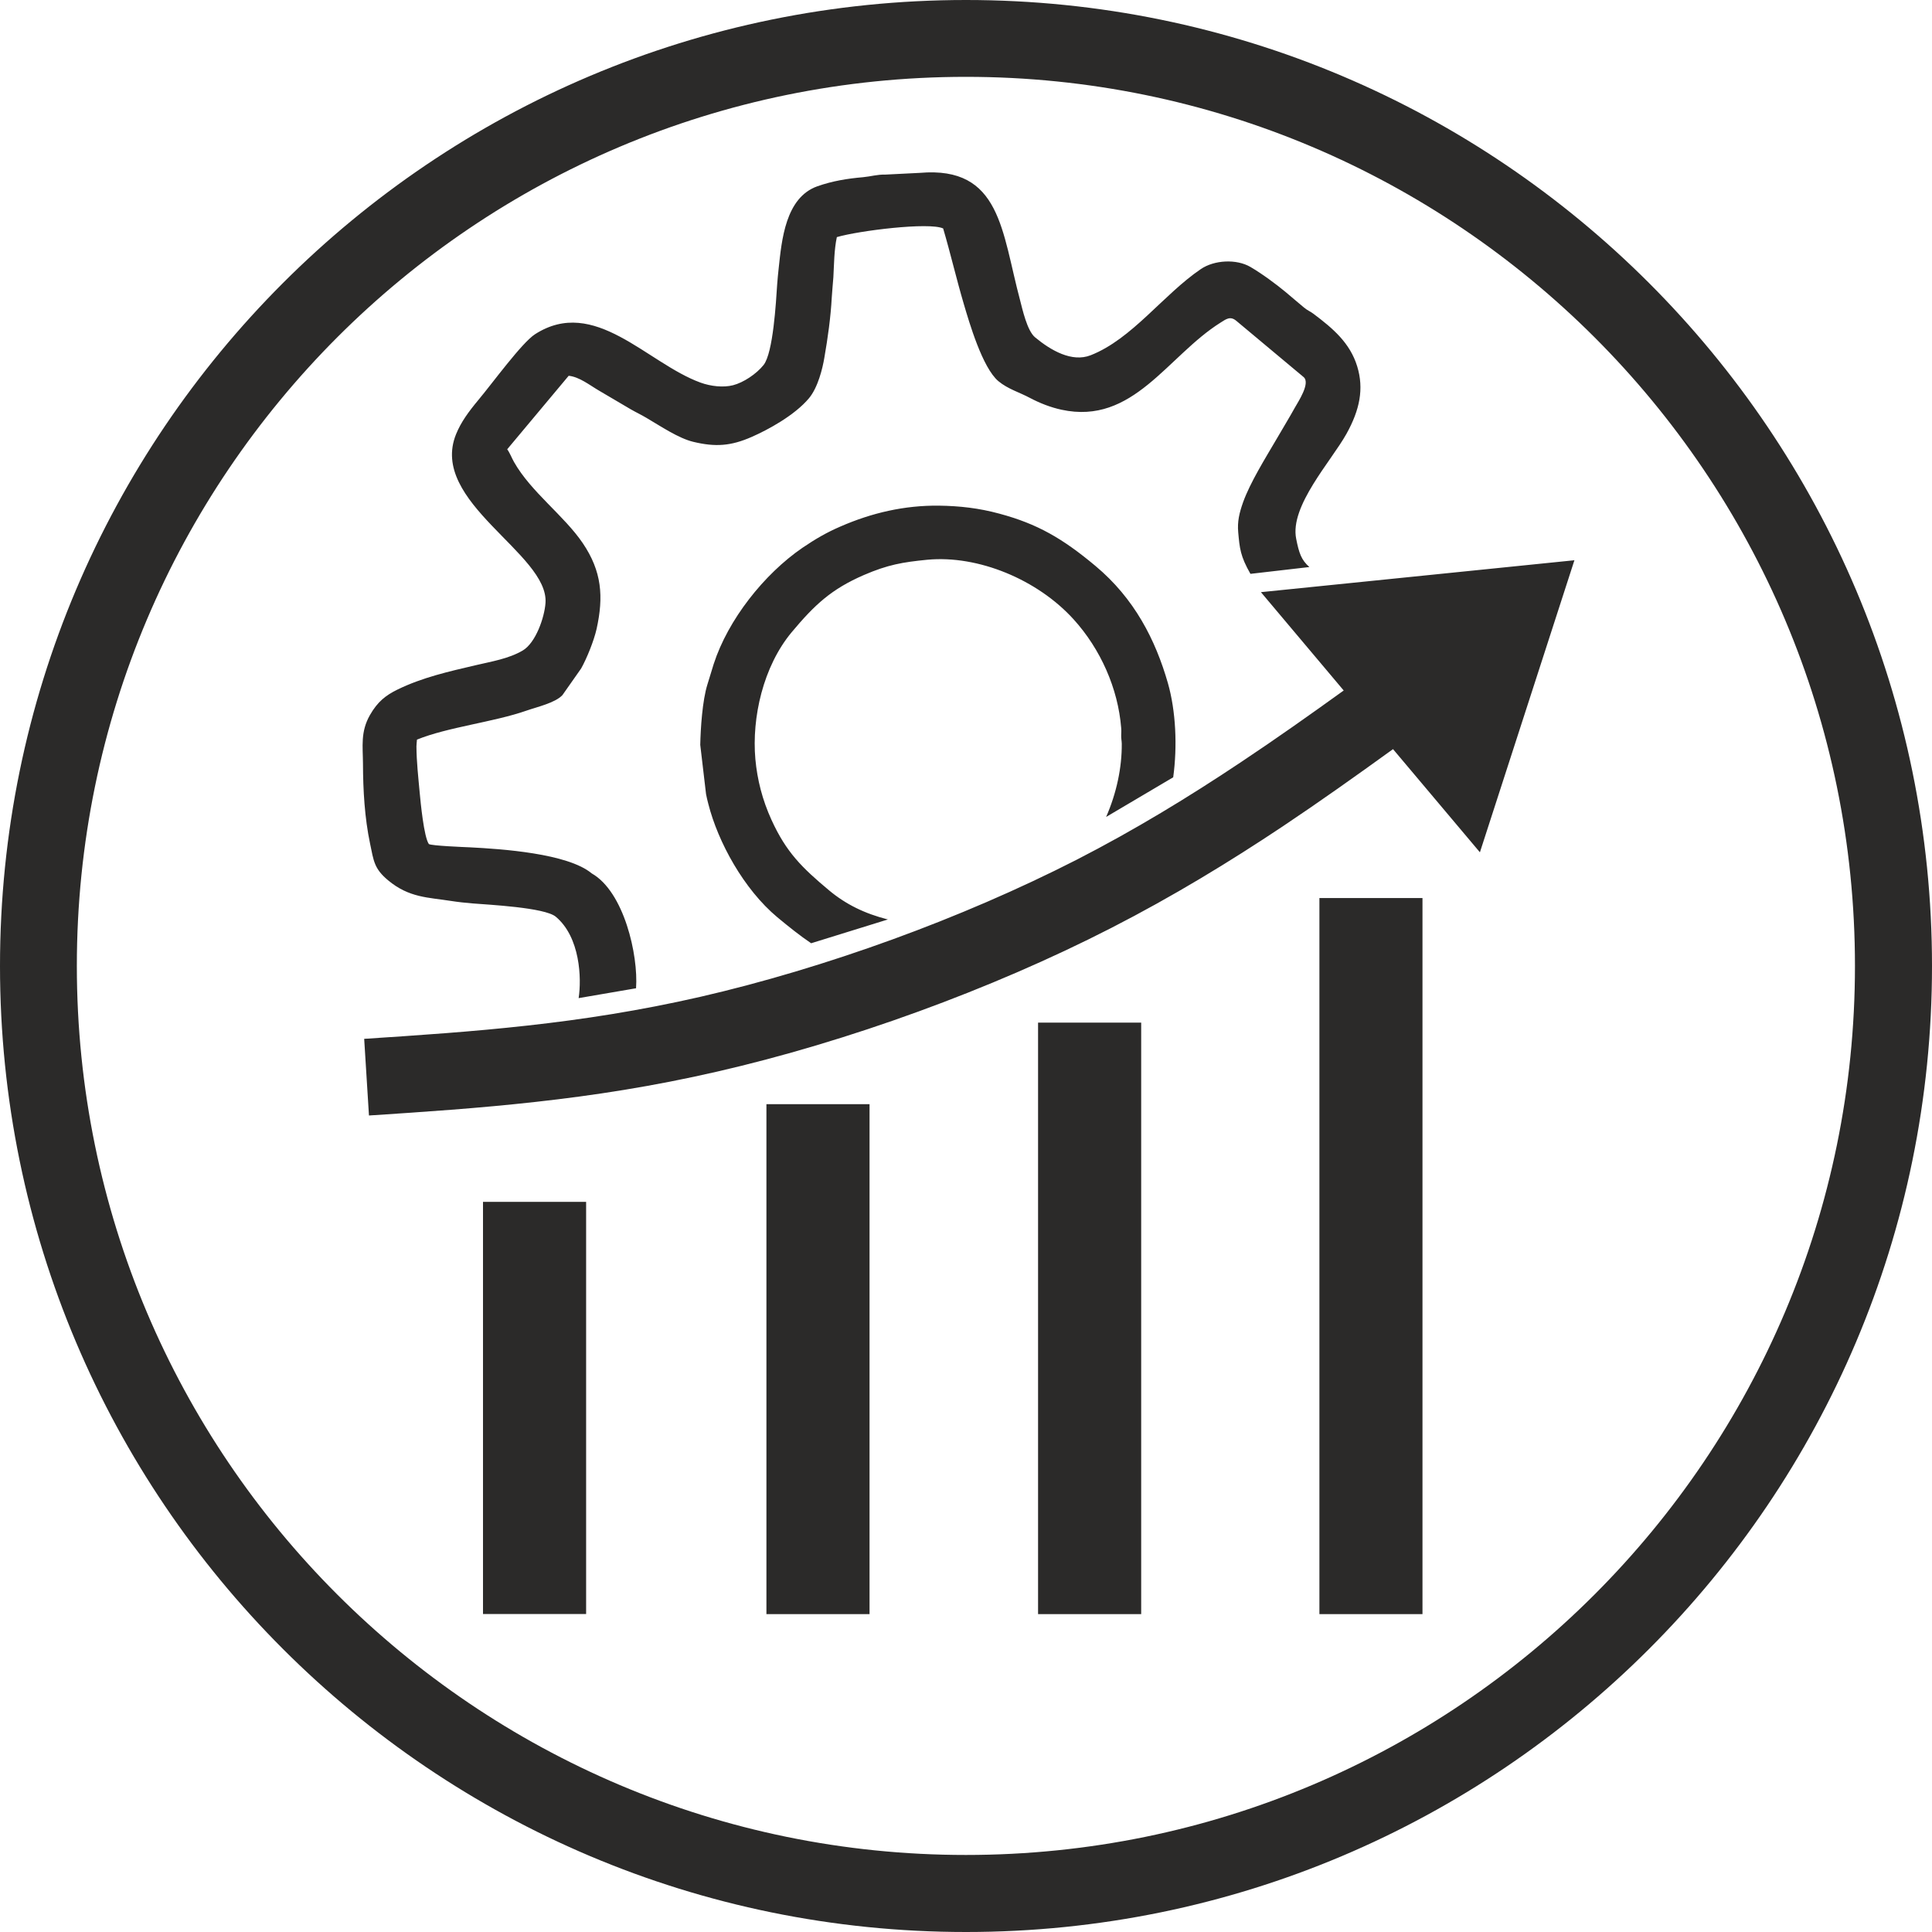 <svg width="40" height="40" viewBox="0 0 40 40" fill="none" xmlns="http://www.w3.org/2000/svg">
<path d="M20 0C25.523 0 30.522 2.239 34.141 5.859C37.761 9.478 40 14.479 40 20C40 25.523 37.761 30.522 34.141 34.141C30.522 37.761 25.521 40 20 40C14.477 40 9.478 37.761 5.859 34.141C2.239 30.522 0 25.521 0 20C0 14.477 2.239 9.478 5.859 5.859C9.478 2.239 14.479 0 20 0V0ZM27.317 18.593H29.451V33.419H27.317V18.593V18.593ZM21.492 21.172H23.627V33.419H21.492V21.172V21.172ZM15.868 22.861H18.003V33.419H15.868V22.861V22.861ZM10 24.883H12.135V33.417H10V24.883V24.883ZM13.169 20.457C13.217 19.775 12.92 18.462 12.251 18.083C11.753 17.667 10.376 17.576 9.727 17.543C9.609 17.538 8.933 17.511 8.879 17.475C8.776 17.328 8.708 16.613 8.689 16.409C8.66 16.089 8.624 15.773 8.622 15.453C8.622 15.403 8.63 15.359 8.633 15.313C9.268 15.054 10.219 14.951 10.9 14.713C11.109 14.639 11.496 14.553 11.645 14.391L12.032 13.84C12.152 13.625 12.296 13.267 12.352 13.021C12.499 12.354 12.462 11.83 12.064 11.243C11.677 10.673 10.993 10.185 10.642 9.565C10.593 9.478 10.553 9.371 10.501 9.302L11.774 7.78C11.997 7.803 12.207 7.974 12.403 8.088C12.626 8.22 12.838 8.344 13.057 8.473C13.169 8.538 13.267 8.582 13.383 8.651C13.675 8.822 14.046 9.074 14.355 9.148C14.81 9.257 15.131 9.236 15.565 9.045C15.9 8.898 16.453 8.599 16.749 8.245C16.935 8.022 17.031 7.625 17.067 7.408C17.139 6.994 17.198 6.577 17.221 6.156C17.229 6.009 17.244 5.887 17.254 5.74C17.269 5.47 17.269 5.174 17.326 4.909C17.78 4.776 19.238 4.595 19.527 4.73C19.682 5.256 19.8 5.771 19.958 6.306C20.065 6.667 20.339 7.614 20.671 7.892C20.869 8.056 21.104 8.121 21.321 8.237C21.536 8.351 21.757 8.435 21.978 8.483C23.463 8.805 24.168 7.37 25.272 6.678C25.384 6.608 25.47 6.537 25.596 6.642L26.989 7.806C27.137 7.93 26.878 8.315 26.808 8.441C26.689 8.656 26.558 8.868 26.427 9.095C26.186 9.506 25.885 9.989 25.738 10.395C25.657 10.623 25.616 10.8 25.636 11.021C25.666 11.353 25.679 11.513 25.889 11.881L27.109 11.74C26.941 11.591 26.895 11.452 26.836 11.155C26.699 10.478 27.562 9.548 27.877 8.982C28.153 8.485 28.241 8.05 28.1 7.587C27.951 7.099 27.597 6.8 27.197 6.499C27.111 6.434 27.092 6.444 26.994 6.364C26.871 6.263 26.747 6.154 26.623 6.051C26.415 5.878 26.127 5.666 25.889 5.527C25.598 5.357 25.14 5.382 24.862 5.571C24.084 6.099 23.438 7.019 22.581 7.355C22.194 7.507 21.757 7.256 21.429 6.983C21.264 6.846 21.166 6.392 21.121 6.221C20.738 4.795 20.724 3.434 19.045 3.579L18.327 3.615C18.165 3.61 18.029 3.654 17.867 3.669C17.54 3.697 17.235 3.747 16.922 3.857C16.261 4.092 16.184 4.974 16.122 5.552C16.108 5.672 16.101 5.759 16.091 5.881C16.066 6.253 16.009 7.303 15.809 7.557C15.66 7.743 15.392 7.921 15.176 7.976C14.976 8.027 14.717 7.999 14.502 7.921C13.394 7.517 12.31 6.127 11.077 6.92C10.806 7.094 10.196 7.932 9.909 8.275C9.697 8.529 9.543 8.742 9.443 8.988C8.87 10.393 11.365 11.462 11.294 12.483C11.273 12.783 11.092 13.31 10.821 13.469C10.528 13.64 10.177 13.695 9.851 13.772C9.299 13.901 8.744 14.025 8.229 14.277C7.984 14.397 7.816 14.53 7.66 14.803C7.46 15.153 7.513 15.454 7.515 15.813C7.517 16.362 7.549 16.93 7.662 17.467C7.736 17.822 7.745 17.984 8.033 18.224C8.47 18.59 8.866 18.578 9.344 18.654C9.478 18.675 9.644 18.693 9.779 18.704C10.111 18.731 11.275 18.788 11.506 18.979C12.013 19.402 12.043 20.257 11.98 20.665L13.169 20.461V20.457ZM18.388 19.038C17.904 18.916 17.511 18.723 17.164 18.433C16.602 17.963 16.278 17.644 15.973 16.975C15.784 16.562 15.678 16.143 15.639 15.716C15.563 14.86 15.798 13.8 16.392 13.088C16.869 12.518 17.214 12.197 17.884 11.906C18.382 11.691 18.689 11.639 19.198 11.589C20.252 11.489 21.481 11.999 22.228 12.823C22.786 13.438 23.148 14.254 23.213 15.072C23.219 15.146 23.213 15.157 23.213 15.226C23.211 15.291 23.223 15.331 23.225 15.397C23.229 15.893 23.116 16.423 22.901 16.914L24.29 16.093C24.378 15.451 24.345 14.721 24.18 14.143C23.922 13.244 23.486 12.39 22.68 11.717C21.999 11.147 21.477 10.846 20.692 10.635C20.269 10.52 19.872 10.475 19.44 10.469C18.727 10.461 18.05 10.617 17.398 10.902C17.124 11.02 16.888 11.155 16.613 11.342C15.819 11.887 15.073 12.83 14.776 13.749C14.725 13.905 14.696 14.019 14.646 14.172C14.542 14.504 14.505 15.077 14.498 15.422L14.618 16.442C14.633 16.527 14.645 16.558 14.665 16.644C14.866 17.437 15.401 18.412 16.093 18.99C16.341 19.196 16.566 19.375 16.794 19.529L18.384 19.036L18.388 19.038ZM32.6 11.599L26.106 12.26L27.82 14.296C27.132 14.791 26.43 15.289 25.683 15.786C24.608 16.503 23.49 17.185 22.285 17.803C21.092 18.412 19.794 18.971 18.481 19.449C17.134 19.939 15.775 20.345 14.496 20.639C13.242 20.926 12.062 21.107 10.922 21.233C9.773 21.361 8.656 21.435 7.54 21.508L7.639 23.095C8.775 23.021 9.912 22.945 11.096 22.813C12.289 22.681 13.526 22.491 14.85 22.186C16.188 21.879 17.612 21.454 19.022 20.94C20.387 20.442 21.746 19.859 23.006 19.213C24.29 18.555 25.454 17.845 26.558 17.109C27.32 16.6 28.081 16.059 28.841 15.51L30.64 17.646L32.598 11.595L32.6 11.599ZM33.013 6.983C29.682 3.654 25.081 1.591 19.998 1.591C14.915 1.591 10.313 3.652 6.983 6.983C3.654 10.315 1.591 14.915 1.591 19.998C1.591 25.081 3.652 29.684 6.983 33.013C10.315 36.343 14.915 38.405 19.998 38.405C25.081 38.405 29.684 36.345 33.013 33.013C36.343 29.682 38.405 25.081 38.405 19.998C38.405 14.915 36.345 10.313 33.013 6.983V6.983Z" fill="#2B2A29"/>
</svg>
